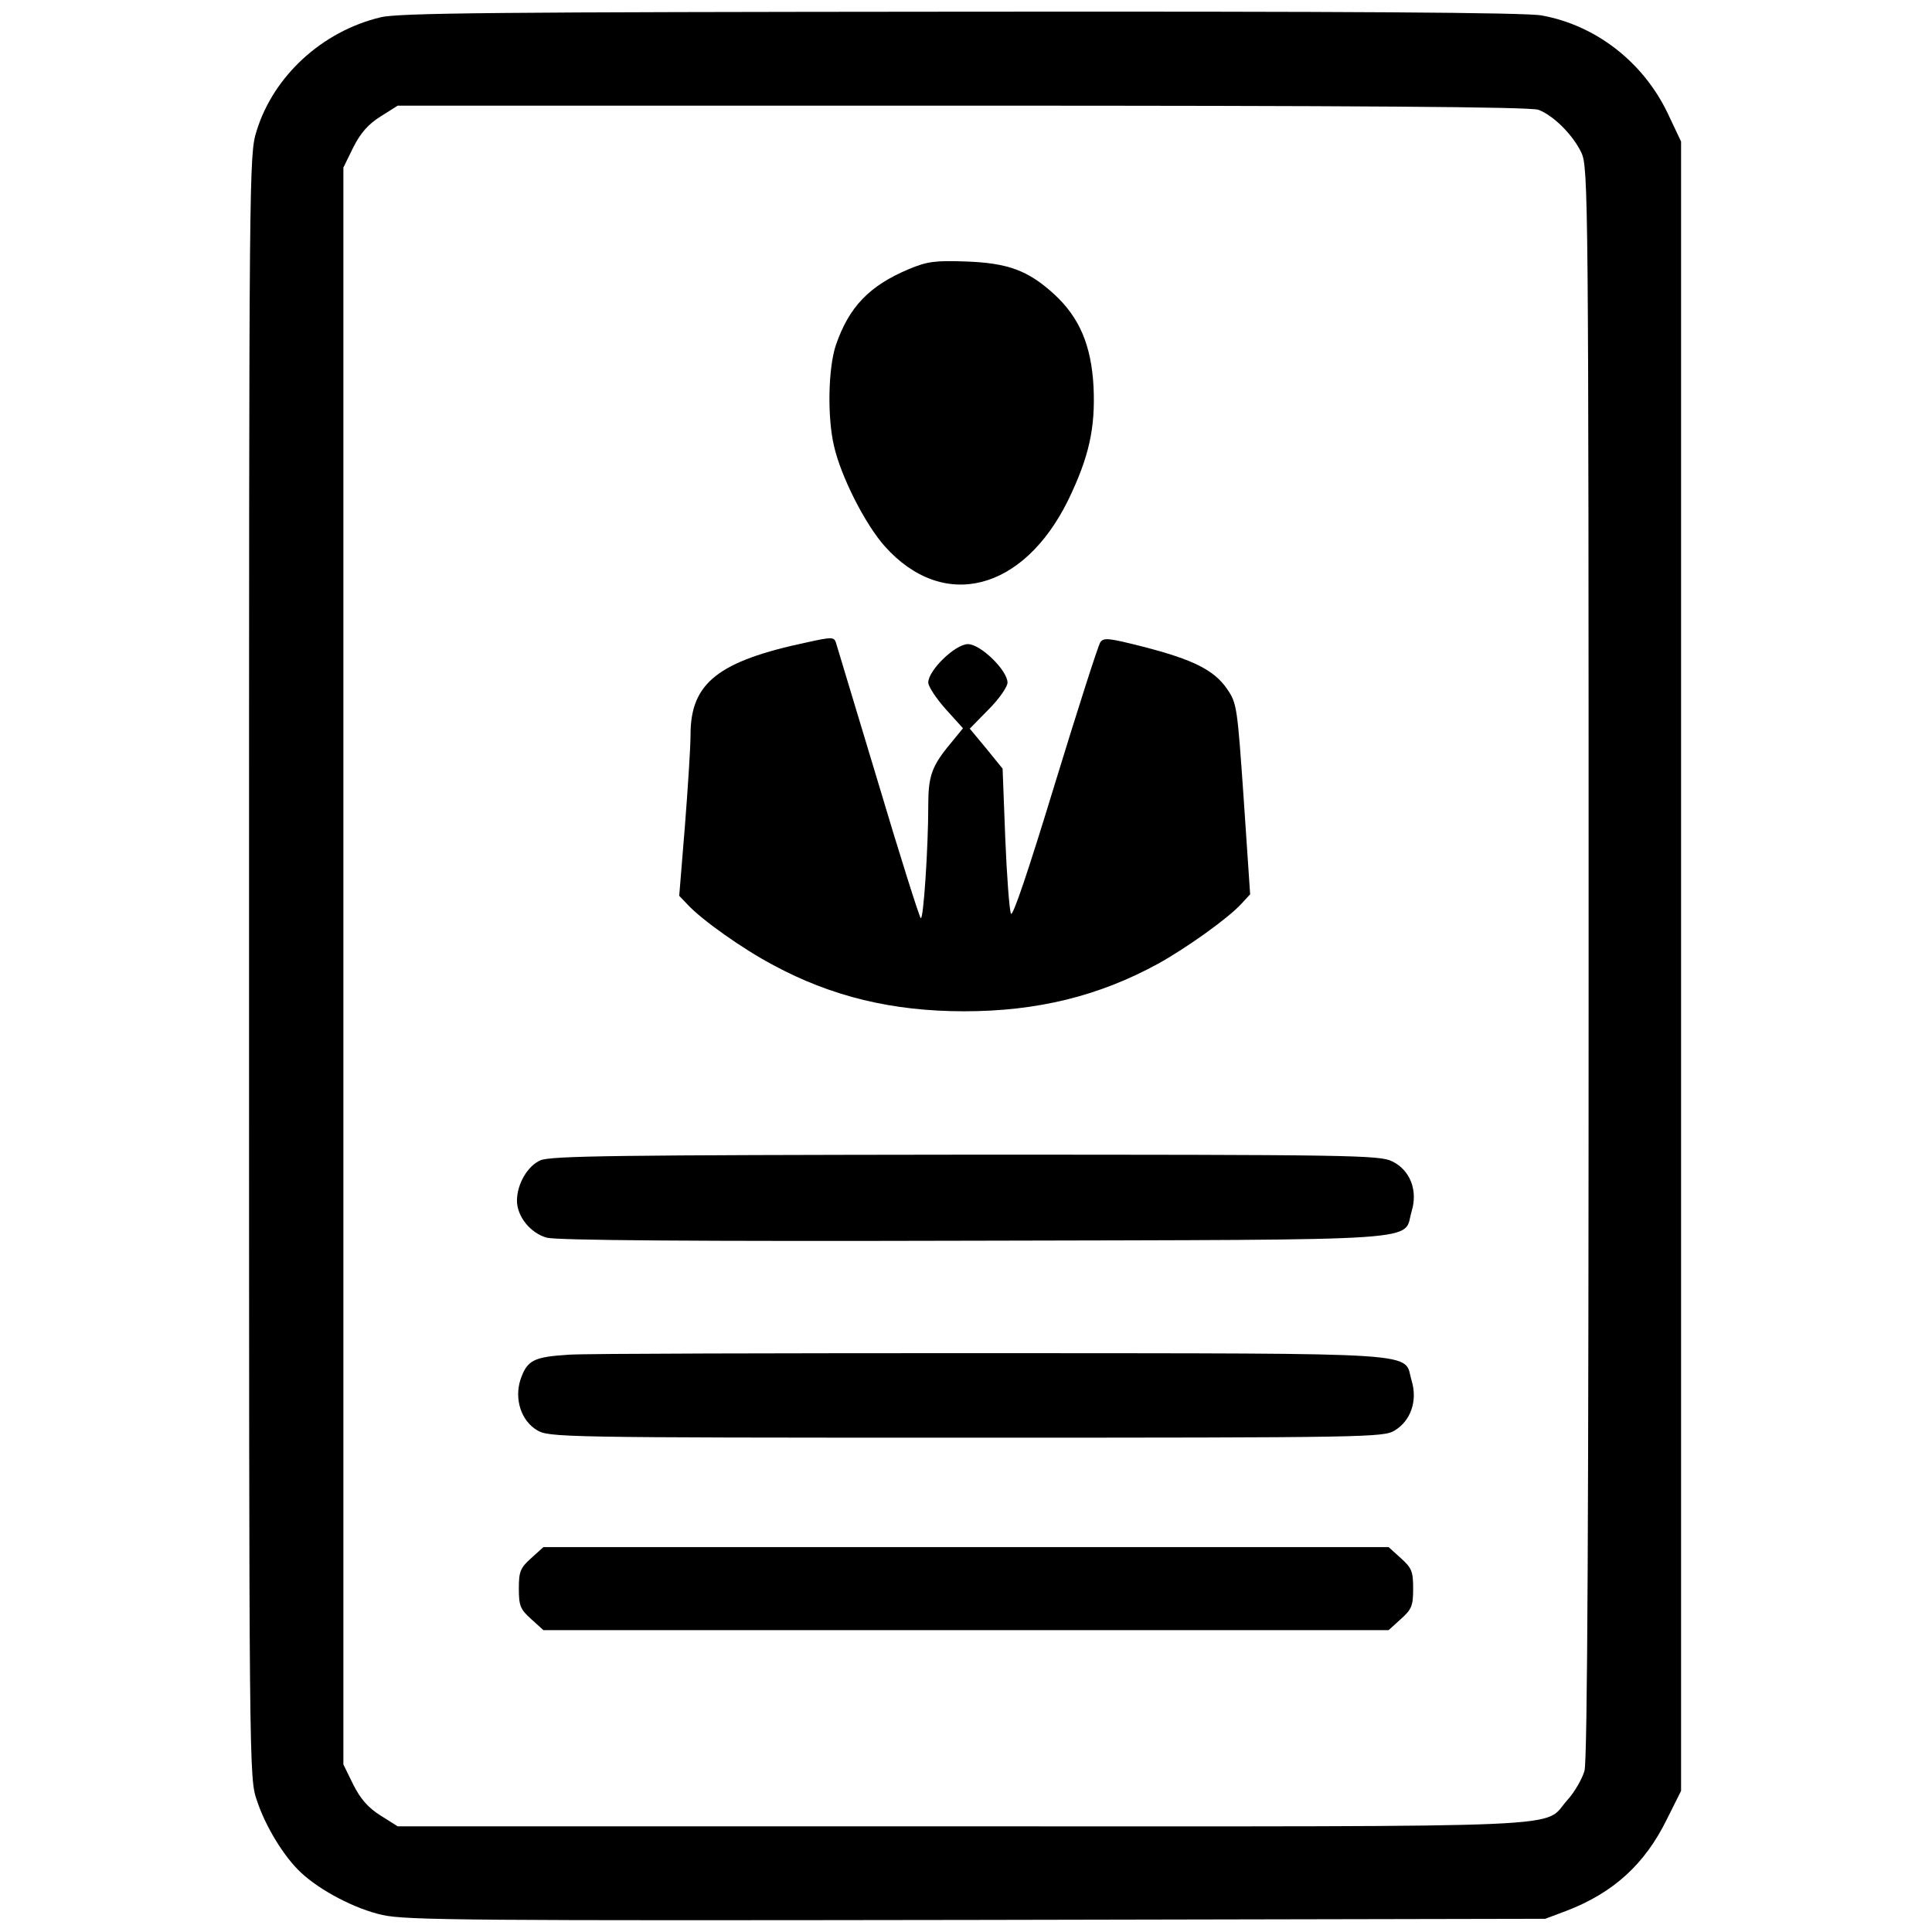<?xml version="1.0" standalone="no"?>
<!DOCTYPE svg PUBLIC "-//W3C//DTD SVG 20010904//EN"
 "http://www.w3.org/TR/2001/REC-SVG-20010904/DTD/svg10.dtd">
<svg version="1.0" xmlns="http://www.w3.org/2000/svg"
 width="512pt" height="512pt" viewBox="0 0 512 512"
 preserveAspectRatio="xMidYMid meet">

<g transform="translate(0,512) scale(0.1,-0.1)"
fill="#000000" stroke="none">
<path d="M1008 5074 c-154 -37 -283 -155 -328 -301 -20 -64 -20 -90 -20 -2214
0 -2150 0 -2150 21 -2211 22 -67 71 -148 116 -190 51 -48 144 -97 217 -113 63
-14 237 -15 1576 -13 l1505 3 56 21 c125 48 208 124 266 242 l38 76 0 2185 0
2186 -36 76 c-65 135 -190 232 -333 258 -41 8 -520 11 -1540 10 -1229 -1
-1491 -3 -1538 -15z m3069 -245 c40 -15 92 -67 114 -114 18 -39 19 -116 19
-2145 0 -1454 -3 -2117 -11 -2143 -6 -21 -26 -56 -45 -77 -69 -76 70 -70
-1601 -70 l-1499 0 -46 29 c-32 20 -53 44 -72 82 l-26 53 0 2116 0 2116 26 53
c19 38 40 62 72 82 l46 29 1497 0 c1032 0 1506 -3 1526 -11z"/>
<path d="M2409 4407 c-105 -44 -159 -100 -194 -202 -20 -60 -23 -189 -5 -266
18 -81 83 -209 135 -267 155 -173 367 -119 486 123 55 114 72 190 67 300 -6
110 -37 183 -104 245 -69 63 -122 83 -234 87 -82 3 -103 0 -151 -20z"/>
<path d="M2140 3418 c-237 -50 -310 -108 -310 -245 0 -32 -7 -141 -15 -243
l-15 -184 23 -24 c37 -40 147 -118 227 -160 154 -83 315 -122 505 -122 193 0
357 40 514 126 74 41 184 119 220 158 l24 26 -17 252 c-17 245 -18 254 -44
292 -34 50 -90 78 -222 112 -91 23 -105 25 -114 12 -6 -9 -60 -178 -121 -377
-71 -233 -112 -354 -116 -342 -4 10 -11 100 -15 201 l-7 183 -43 53 -44 53 50
51 c28 28 50 60 50 71 0 32 -71 102 -105 102 -33 0 -105 -69 -105 -102 0 -10
21 -42 46 -70 l46 -51 -36 -44 c-47 -57 -56 -84 -56 -160 0 -115 -13 -307 -20
-299 -4 4 -56 168 -114 363 -59 195 -109 361 -111 368 -5 14 -12 14 -75 0z"/>
<path d="M1432 2045 c-34 -15 -62 -63 -62 -107 0 -42 36 -86 79 -98 27 -7 381
-10 1133 -8 1229 3 1135 -3 1159 78 17 55 -4 109 -51 132 -33 17 -107 18
-1130 18 -926 -1 -1100 -3 -1128 -15z"/>
<path d="M1509 1530 c-95 -6 -112 -14 -130 -67 -16 -51 2 -108 44 -133 31 -19
59 -20 1137 -20 1072 0 1106 1 1136 19 43 26 61 79 45 132 -23 77 61 72 -1104
73 -573 0 -1081 -1 -1128 -4z"/>
<path d="M1408 991 c-29 -26 -33 -35 -33 -81 0 -46 4 -55 33 -81 l32 -29 1120
0 1120 0 32 29 c29 26 33 35 33 81 0 46 -4 55 -33 81 l-32 29 -1120 0 -1120 0
-32 -29z"/>
</g>
</svg>
